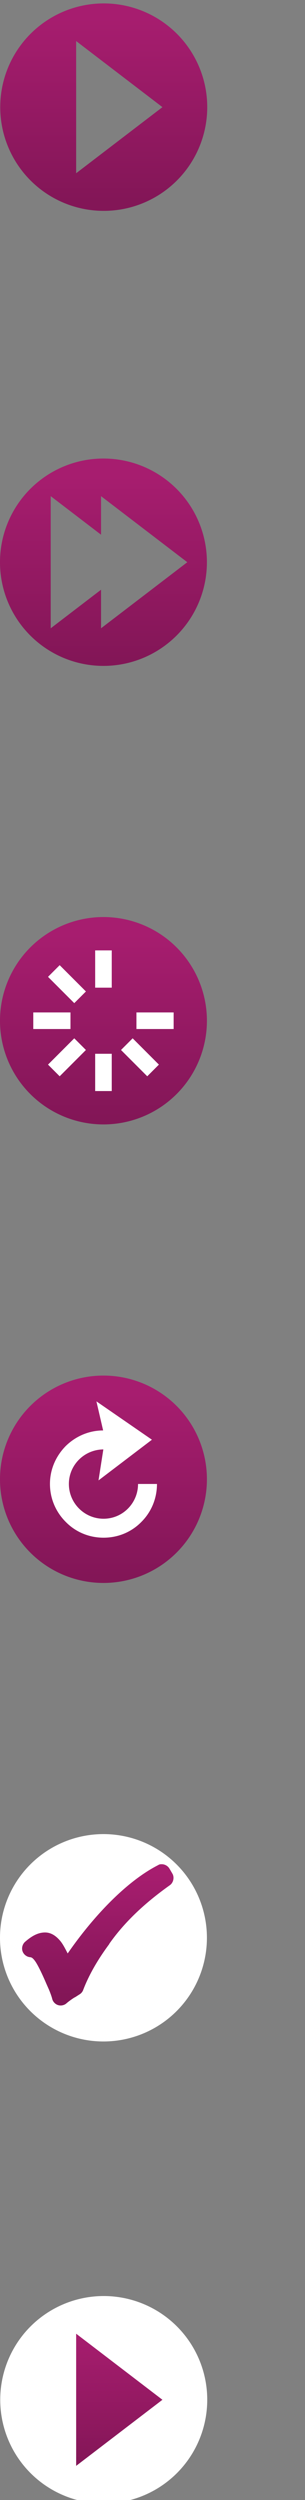 <?xml version="1.0" encoding="UTF-8" standalone="no"?>
<!-- Generator: Adobe Illustrator 16.0.0, SVG Export Plug-In . SVG Version: 6.00 Build 0)  -->

<svg
   xmlns:dc="http://purl.org/dc/elements/1.1/"
   xmlns:cc="http://creativecommons.org/ns#"
   xmlns:rdf="http://www.w3.org/1999/02/22-rdf-syntax-ns#"
   xmlns:svg="http://www.w3.org/2000/svg"
   xmlns="http://www.w3.org/2000/svg"
   xmlns:xlink="http://www.w3.org/1999/xlink"
   xmlns:sodipodi="http://sodipodi.sourceforge.net/DTD/sodipodi-0.dtd"
   xmlns:inkscape="http://www.inkscape.org/namespaces/inkscape"
   version="1.1"
   x="0px"
   y="0px"
   width="40"
   height="327.136"
   viewBox="0 0 40 327.136"
   enable-background="new 0 0 32 160"
   xml:space="preserve"
   id="svg2"
   inkscape:version="0.91 r13725"
   sodipodi:docname="buttons.svg"><rect x="0" y="0" width="40" height="327.136" fill="#808080" stroke="none"/><defs
     id="defs329"><linearGradient
       inkscape:collect="always"
       id="linearGradient4258"><stop
         style="stop-color:#831657;stop-opacity:1"
         offset="0"
         id="stop4260" /><stop
         style="stop-color:#a71d6f;stop-opacity:1"
         offset="1"
         id="stop4262" /></linearGradient><linearGradient
       inkscape:collect="always"
       id="linearGradient4198"><stop
         style="stop-color:#a61d6e;stop-opacity:1;"
         offset="0"
         id="stop4200" /><stop
         style="stop-color:#831657;stop-opacity:1"
         offset="1"
         id="stop4202" /></linearGradient><linearGradient
       inkscape:collect="always"
       xlink:href="#linearGradient17715"
       id="linearGradient16277"
       gradientUnits="userSpaceOnUse"
       gradientTransform="matrix(0.85,0,0,0.85,130.361,-903.751)"
       x1="102.5"
       y1="1264.362"
       x2="102.5"
       y2="1240.862" /><linearGradient
       inkscape:collect="always"
       id="linearGradient17715"><stop
         style="stop-color:#831657;stop-opacity:1"
         offset="0"
         id="stop17717" /><stop
         style="stop-color:#a71d6f;stop-opacity:1"
         offset="1"
         id="stop17719" /></linearGradient><linearGradient
       inkscape:collect="always"
       xlink:href="#linearGradient17715"
       id="linearGradient16261"
       gradientUnits="userSpaceOnUse"
       gradientTransform="matrix(0.85,0,0,0.85,6002.556,223.518)"
       x1="102.5"
       y1="1264.362"
       x2="102.5"
       y2="1240.862" /><linearGradient
       inkscape:collect="always"
       xlink:href="#linearGradient17715"
       id="linearGradient16243"
       gradientUnits="userSpaceOnUse"
       gradientTransform="matrix(0.85,0,0,0.85,-76.637,-992.824)"
       x1="102.5"
       y1="1264.362"
       x2="102.5"
       y2="1240.862" /><linearGradient
       inkscape:collect="always"
       xlink:href="#linearGradient17715"
       id="linearGradient16277-3"
       gradientUnits="userSpaceOnUse"
       gradientTransform="matrix(1.02,0,0,1.02,-91.965,-1263.389)"
       x1="102.5"
       y1="1264.362"
       x2="102.5"
       y2="1240.862" /><linearGradient
       inkscape:collect="always"
       xlink:href="#linearGradient17715"
       id="linearGradient4192"
       gradientUnits="userSpaceOnUse"
       x1="102.5"
       y1="1264.362"
       x2="102.5"
       y2="1240.862" /><linearGradient
       inkscape:collect="always"
       xlink:href="#linearGradient4198"
       id="linearGradient4204"
       x1="100.286"
       y1="1244.384"
       x2="100.286"
       y2="1260.841"
       gradientUnits="userSpaceOnUse" /><linearGradient
       inkscape:collect="always"
       xlink:href="#linearGradient4258"
       id="linearGradient4264"
       x1="45.403"
       y1="306.702"
       x2="45.403"
       y2="293.714"
       gradientUnits="userSpaceOnUse" /></defs><sodipodi:namedview
     pagecolor="#ffffff"
     bordercolor="#666666"
     borderopacity="1"
     objecttolerance="10"
     gridtolerance="10"
     guidetolerance="10"
     inkscape:pageopacity="0"
     inkscape:pageshadow="2"
     inkscape:window-width="1871"
     inkscape:window-height="1056"
     id="namedview327"
     showgrid="false"
     inkscape:zoom="4.17193"
     inkscape:cx="-39.500589"
     inkscape:cy="104.74091"
     inkscape:window-x="49"
     inkscape:window-y="24"
     inkscape:window-maximized="1"
     inkscape:current-layer="svg2"
     fit-margin-top="0"
     fit-margin-left="0"
     fit-margin-right="0"
     fit-margin-bottom="0" /><g
     transform="matrix(1.02,0,0,1.02,-91.965,-1263.389)"
     id="g4188"><path
       id="path4190"
       d="m 103.5,1239.055 a 13.306,13.306 0 0 0 -13.307,13.307 13.306,13.306 0 0 0 13.307,13.307 13.306,13.306 0 0 0 13.307,-13.307 13.306,13.306 0 0 0 -13.307,-13.307 z m -3.547,4.83 11.094,8.477 -11.094,8.479 0,-16.955 z"
       style="color:#000000;clip-rule:nonzero;display:inline;overflow:visible;visibility:visible;opacity:1;isolation:auto;mix-blend-mode:normal;color-interpolation:sRGB;color-interpolation-filters:linearRGB;solid-color:#000000;solid-opacity:1;fill:url(#linearGradient4192);fill-opacity:1;fill-rule:nonzero;stroke:none;stroke-width:0.639;stroke-linecap:butt;stroke-linejoin:miter;stroke-miterlimit:4;stroke-dasharray:none;stroke-dashoffset:0;stroke-opacity:1;marker:none;marker-start:none;marker-mid:none;marker-end:none;color-rendering:auto;image-rendering:auto;shape-rendering:auto;text-rendering:auto;enable-background:accumulate"
       inkscape:connector-curvature="0" /></g><g
     id="g16219"
     transform="matrix(1.02,0,0,1.02,-91.965,-963.389)"><path
       inkscape:connector-curvature="0"
       id="path4196"
       d="M 103.5,1239.055 A 13.306,13.306 0 0 0 90.193,1252.362 13.306,13.306 0 0 0 103.5,1265.669 13.306,13.306 0 0 0 116.807,1252.362 13.306,13.306 0 0 0 103.5,1239.055 Z"
       style="color:#000000;clip-rule:nonzero;display:inline;overflow:visible;visibility:visible;opacity:1;isolation:auto;mix-blend-mode:normal;color-interpolation:sRGB;color-interpolation-filters:linearRGB;solid-color:#000000;solid-opacity:1;fill:#ffffff;fill-opacity:1;fill-rule:nonzero;stroke:none;stroke-width:0.639;stroke-linecap:butt;stroke-linejoin:miter;stroke-miterlimit:4;stroke-dasharray:none;stroke-dashoffset:0;stroke-opacity:1;marker:none;marker-start:none;marker-mid:none;marker-end:none;color-rendering:auto;image-rendering:auto;shape-rendering:auto;text-rendering:auto;enable-background:accumulate" /><path
       inkscape:connector-curvature="0"
       id="path16221"
       d="m 99.953,1243.886 11.094,8.477 -11.094,8.479 0,-16.955 z"
       style="color:#000000;clip-rule:nonzero;display:inline;overflow:visible;visibility:visible;opacity:1;isolation:auto;mix-blend-mode:normal;color-interpolation:sRGB;color-interpolation-filters:linearRGB;solid-color:#000000;solid-opacity:1;fill:url(#linearGradient4204);fill-opacity:1;fill-rule:nonzero;stroke:none;stroke-width:0.639;stroke-linecap:butt;stroke-linejoin:miter;stroke-miterlimit:4;stroke-dasharray:none;stroke-dashoffset:0;stroke-opacity:1;marker:none;marker-start:none;marker-mid:none;marker-end:none;color-rendering:auto;image-rendering:auto;shape-rendering:auto;text-rendering:auto;enable-background:accumulate" /></g><g
     id="g16235"
     transform="matrix(1.2,0,0,1.2,-7295.032,-1421.828)"><path
       inkscape:connector-curvature="0"
       id="path16237"
       transform="translate(6079.193,1174.857)"
       d="M 11.307,60 A 11.307,11.307 0 0 0 0,71.307 11.307,11.307 0 0 0 11.307,82.613 11.307,11.307 0 0 0 22.613,71.307 11.307,11.307 0 0 0 11.307,60 Z m -5.764,4.104 5.5,4.203 0,-4.203 9.426,7.203 -9.426,7.205 0,-4.205 -5.5,4.205 0,-14.408 z"
       style="color:#000000;clip-rule:nonzero;display:inline;overflow:visible;visibility:visible;opacity:1;isolation:auto;mix-blend-mode:normal;color-interpolation:sRGB;color-interpolation-filters:linearRGB;solid-color:#000000;solid-opacity:1;fill:url(#linearGradient16243);fill-opacity:1;fill-rule:nonzero;stroke:none;stroke-width:0.639;stroke-linecap:butt;stroke-linejoin:miter;stroke-miterlimit:4;stroke-dasharray:none;stroke-dashoffset:0;stroke-opacity:1;marker:none;marker-start:none;marker-mid:none;marker-end:none;color-rendering:auto;image-rendering:auto;shape-rendering:auto;text-rendering:auto;enable-background:accumulate" /></g><g
     id="g16255"
     transform="matrix(1.2,0,0,1.2,-7295.032,-1411.611)"><path
       inkscape:connector-curvature="0"
       id="path16257"
       d="m 6090.5,1276.342 a 11.307,11.307 0 0 0 -11.307,11.307 11.307,11.307 0 0 0 11.307,11.307 11.307,11.307 0 0 0 11.307,-11.307 11.307,11.307 0 0 0 -11.307,-11.307 z"
       style="color:#000000;clip-rule:nonzero;display:inline;overflow:visible;visibility:visible;opacity:1;isolation:auto;mix-blend-mode:normal;color-interpolation:sRGB;color-interpolation-filters:linearRGB;solid-color:#000000;solid-opacity:1;fill:url(#linearGradient16261);fill-opacity:1;fill-rule:nonzero;stroke:none;stroke-width:0.639;stroke-linecap:butt;stroke-linejoin:miter;stroke-miterlimit:4;stroke-dasharray:none;stroke-dashoffset:0;stroke-opacity:1;marker:none;marker-start:none;marker-mid:none;marker-end:none;color-rendering:auto;image-rendering:auto;shape-rendering:auto;text-rendering:auto;enable-background:accumulate" /><path
       d="m 6085.715,1293.707 2.868,-2.868 -1.273,-1.273 -2.868,2.868 1.273,1.273 m 9.571,0 1.273,-1.273 -2.868,-2.868 -1.273,1.273 2.868,2.868 m -7.976,-7.976 1.273,-1.273 -2.868,-2.868 -1.273,1.273 2.868,2.868 m -4.479,1.012 0,1.81 4.065,0 0,-1.81 -4.065,0 m 11.274,1.81 4.065,0 0,-1.81 -4.065,0 0,1.81 m -2.7,6.764 0,-4.065 -1.81,0 0,4.065 1.81,0 m 0,-11.274 0,-4.064 -1.81,0 0,4.064 1.81,0"
       style="font-style:normal;font-variant:normal;font-weight:normal;font-stretch:normal;font-size:35.338px;line-height:150%;font-family:'Web Symbols';-inkscape-font-specification:'Web Symbols';text-align:start;word-spacing:0px;writing-mode:lr-tb;text-anchor:start;fill:#ffffff;fill-opacity:1;stroke:none"
       id="path16259"
       inkscape:connector-curvature="0" /></g><g
     transform="matrix(1.2,0,0,1.2,-248.398,1.112)"
     id="g4207"><path
       style="color:#000000;clip-rule:nonzero;display:inline;overflow:visible;visibility:visible;opacity:1;isolation:auto;mix-blend-mode:normal;color-interpolation:sRGB;color-interpolation-filters:linearRGB;solid-color:#000000;solid-opacity:1;fill:url(#linearGradient16277);fill-opacity:1;fill-rule:nonzero;stroke:none;stroke-width:0.639;stroke-linecap:butt;stroke-linejoin:miter;stroke-miterlimit:4;stroke-dasharray:none;stroke-dashoffset:0;stroke-opacity:1;marker:none;marker-start:none;marker-mid:none;marker-end:none;color-rendering:auto;image-rendering:auto;shape-rendering:auto;text-rendering:auto;enable-background:accumulate"
       d="m 218.305,149.073 a 11.307,11.307 0 0 0 -11.307,11.307 11.307,11.307 0 0 0 11.307,11.307 11.307,11.307 0 0 0 11.307,-11.307 11.307,11.307 0 0 0 -11.307,-11.307 z"
       id="path16273"
       inkscape:connector-curvature="0" /><path
       d="m 222.085,160.893 c 0,2.091 -1.677,3.792 -3.768,3.792 -2.091,0 -3.792,-1.7 -3.792,-3.792 0,-2.068 1.677,-3.745 3.768,-3.768 l -0.528,3.378 5.837,-4.435 -6.066,-4.182 0.735,3.171 c -1.539,0 -2.987,0.62 -4.09,1.7 -1.103,1.126 -1.723,2.574 -1.723,4.136 0,1.563 0.62,3.033 1.723,4.136 1.103,1.126 2.574,1.723 4.136,1.723 1.562,0 3.033,-0.598 4.136,-1.723 1.103,-1.103 1.7,-2.574 1.7,-4.136 l -2.068,0"
       style="font-style:normal;font-variant:normal;font-weight:normal;font-stretch:normal;font-size:47.035px;line-height:100%;font-family:'Modern Pictograms';-inkscape-font-specification:'Modern Pictograms';text-align:start;writing-mode:lr-tb;text-anchor:start;fill:#ffffff;fill-opacity:1;stroke:none"
       id="path16275"
       inkscape:connector-curvature="0" /></g><path
     inkscape:connector-curvature="0"
     id="path4196-9"
     d="M 13.568,240 A 13.568,13.568 0 0 0 2.000161e-5,253.568 13.568,13.568 0 0 0 13.568,267.136 13.568,13.568 0 0 0 27.136,253.568 13.568,13.568 0 0 0 13.568,240 Z"
     style="color:#000000;clip-rule:nonzero;display:inline;overflow:visible;visibility:visible;opacity:1;isolation:auto;mix-blend-mode:normal;color-interpolation:sRGB;color-interpolation-filters:linearRGB;solid-color:#000000;solid-opacity:1;fill:#ffffff;fill-opacity:1;fill-rule:nonzero;stroke:none;stroke-width:0.639;stroke-linecap:butt;stroke-linejoin:miter;stroke-miterlimit:4;stroke-dasharray:none;stroke-dashoffset:0;stroke-opacity:1;marker:none;marker-start:none;marker-mid:none;marker-end:none;color-rendering:auto;image-rendering:auto;shape-rendering:auto;text-rendering:auto;enable-background:accumulate" /><path
     sodipodi:type="inkscape:offset"
     inkscape:radius="0.30912048"
     inkscape:original="M 55.46875 293.15625 A 0.6200561 0.6200561 0 0 0 55.34375 293.21875 C 52.006599 294.92235 48.354561 298.76019 45.59375 302.84375 C 45.264451 302.16088 44.937977 301.56417 44.59375 301.15625 C 44.217547 300.71043 43.77789 300.375 43.21875 300.375 C 42.541316 300.375 41.937199 300.74083 41.3125 301.28125 A 0.6200561 0.6200561 0 0 0 41.65625 302.375 C 41.878225 302.39642 42.11328 302.50774 42.40625 302.90625 C 42.694104 303.29813 43.130485 304.17422 43.65625 305.40625 L 43.90625 305.96875 C 44.122627 306.48523 44.236381 306.84208 44.28125 307.03125 A 0.6200561 0.6200561 0 0 0 45.28125 307.34375 C 45.531895 307.12566 45.84872 306.89001 46.21875 306.65625 L 46.25 306.65625 L 46.6875 306.375 A 0.6200561 0.6200561 0 0 0 46.96875 306.0625 C 47.555241 304.52201 48.470525 302.88657 49.75 301.15625 A 0.6200561 0.6200561 0 0 0 49.75 301.125 C 51.536891 298.57299 53.853237 296.53872 56.28125 294.8125 A 0.6200561 0.6200561 0 0 0 56.46875 294 L 56.15625 293.46875 A 0.6200561 0.6200561 0 0 0 55.53125 293.15625 A 0.6200561 0.6200561 0 0 0 55.46875 293.15625 z "
     style="color:#000000;display:inline;overflow:visible;visibility:visible;fill:url(#linearGradient4264);fill-opacity:1;fill-rule:nonzero;stroke:none;stroke-width:1.288;stroke-linecap:butt;stroke-linejoin:miter;stroke-miterlimit:4;stroke-dasharray:none;stroke-dashoffset:0;stroke-opacity:1;marker:none;enable-background:accumulate"
     id="path17839"
     d="m 55.453,292.848 a 0.309,0.309 0 0 0 -0.09,0.018 c -0.061,0.022 -0.119,0.052 -0.174,0.086 -3.311,1.695 -6.826,5.375 -9.568,9.336 -0.254,-0.492 -0.504,-0.99 -0.791,-1.33 -0.403,-0.478 -0.929,-0.891 -1.611,-0.891 -0.786,0 -1.458,0.419 -2.104,0.977 -0.281,0.234 -0.401,0.644 -0.291,0.992 0.109,0.348 0.439,0.616 0.803,0.648 0.141,0.014 0.267,0.049 0.529,0.406 0.246,0.335 0.693,1.214 1.215,2.438 a 0.309,0.309 0 0 0 0.002,0.004 l 0.25,0.562 c 0.209,0.501 0.32,0.851 0.357,1.01 a 0.309,0.309 0 0 0 0.002,0.008 c 0.081,0.301 0.324,0.554 0.621,0.646 0.297,0.093 0.639,0.024 0.877,-0.178 a 0.309,0.309 0 0 0 0.004,-0.004 c 0.224,-0.195 0.519,-0.41 0.854,-0.625 a 0.309,0.309 0 0 0 0.08,-0.035 l 0.438,-0.281 -0.021,0.012 c 0.189,-0.101 0.341,-0.268 0.422,-0.467 a 0.309,0.309 0 0 0 0.002,-0.008 c 0.574,-1.509 1.474,-3.12 2.74,-4.832 a 0.309,0.309 0 0 0 0.045,-0.086 c 1.753,-2.487 4.022,-4.486 6.414,-6.188 0.375,-0.26 0.505,-0.818 0.281,-1.217 a 0.309,0.309 0 0 0 -0.004,-0.006 l -0.309,-0.525 c -2.34e-4,-4.2e-4 -0.002,4.2e-4 -0.002,0 -0.181,-0.323 -0.567,-0.519 -0.934,-0.469 l 0.057,-0.002 c -0.031,-0.002 -0.063,-0.002 -0.094,0 z"
     transform="matrix(1.236,0,0,1.236,-47.511,-118.011)" /></svg>